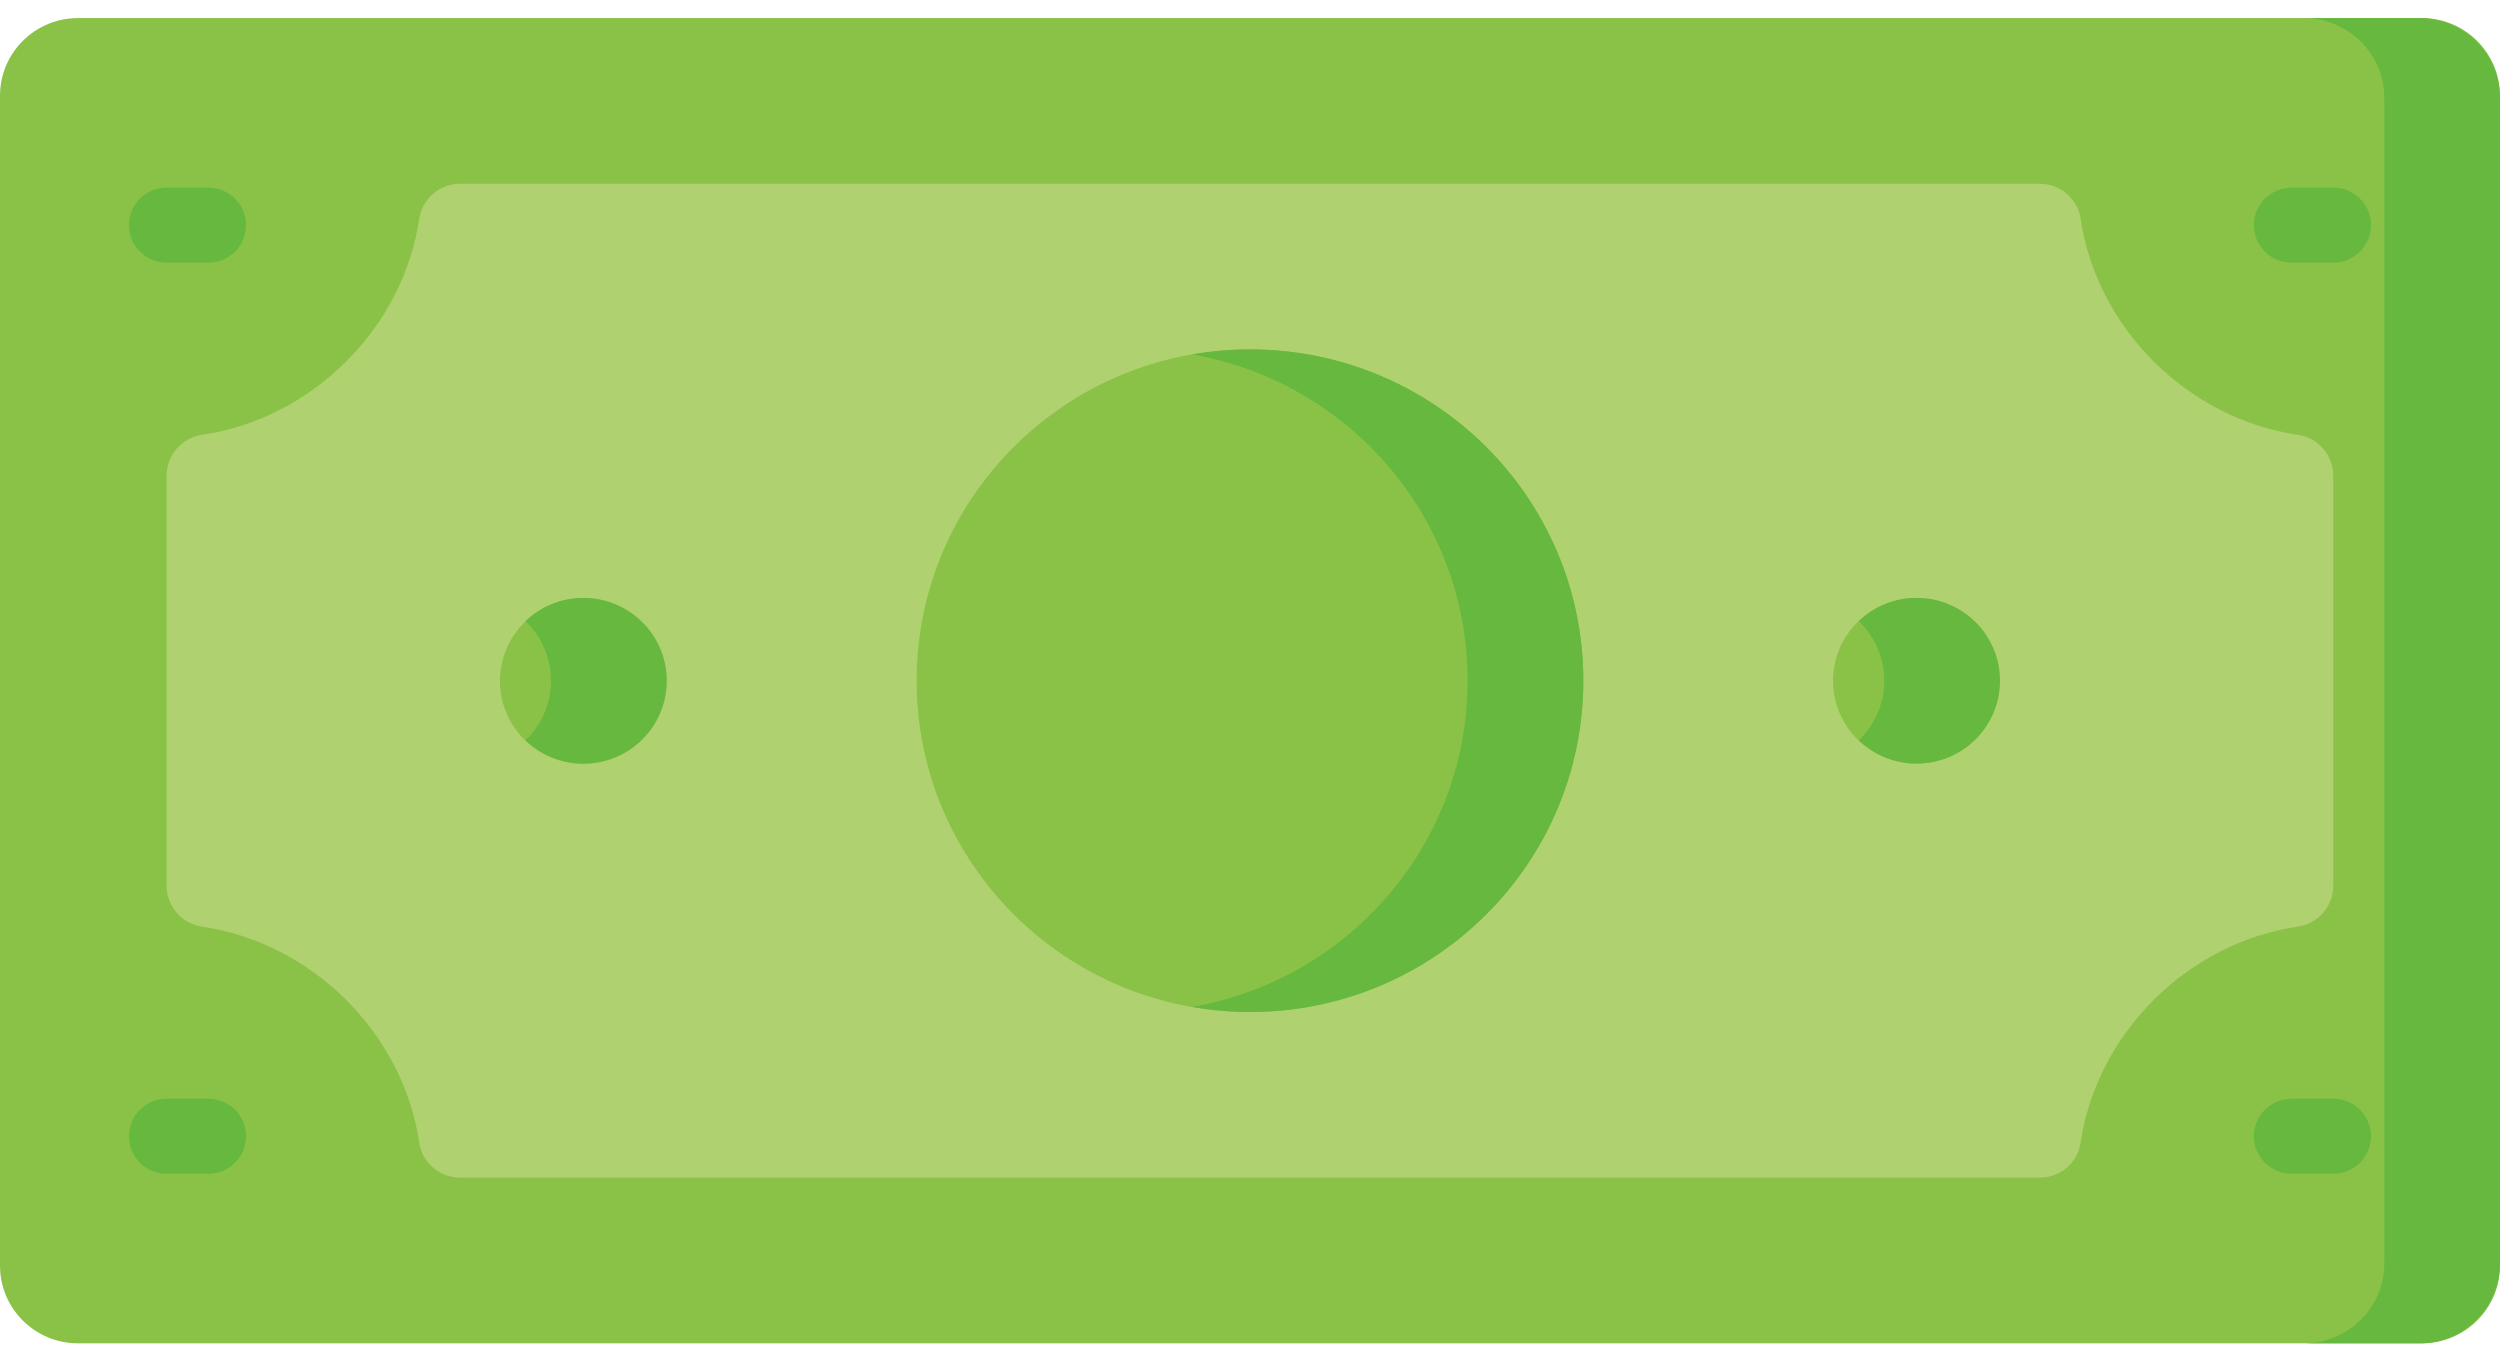 <svg width="62" height="34" viewBox="0 0 62 34" fill="none" xmlns="http://www.w3.org/2000/svg">
<g clip-path="url(#clip0_1909_5756)">
<path d="M60.062 33.315H1.937C0.867 33.315 0 32.453 0 31.389V2.374C0 1.31 0.867 0.448 1.937 0.448H60.062C61.132 0.448 61.999 1.31 61.999 2.374V31.389C61.999 32.453 61.132 33.315 60.062 33.315Z" fill="#89C247"/>
<path d="M10.398 5.422C9.996 8.151 7.732 10.386 5.004 10.785C4.501 10.858 4.132 11.293 4.132 11.799V21.965C4.132 22.47 4.501 22.906 5.004 22.979C7.732 23.377 9.996 25.613 10.398 28.342C10.472 28.841 10.91 29.207 11.418 29.207H50.579C51.087 29.207 51.526 28.841 51.599 28.342C52.001 25.613 54.265 23.377 56.993 22.979C57.496 22.906 57.865 22.47 57.865 21.965V11.799C57.865 11.293 57.496 10.858 56.993 10.785C54.265 10.386 52.001 8.151 51.599 5.422C51.526 4.923 51.087 4.557 50.579 4.557H11.418C10.91 4.557 10.472 4.923 10.398 5.422Z" fill="#B0D16F"/>
<path d="M5.167 6.513H4.133C3.616 6.513 3.198 6.097 3.198 5.583C3.198 5.07 3.617 4.654 4.133 4.654H5.167C5.683 4.654 6.102 5.07 6.102 5.583C6.102 6.097 5.683 6.513 5.167 6.513Z" fill="#67B83E"/>
<path d="M57.865 6.513H56.832C56.315 6.513 55.896 6.097 55.896 5.583C55.896 5.07 56.315 4.654 56.832 4.654H57.865C58.382 4.654 58.801 5.07 58.801 5.583C58.801 6.097 58.382 6.513 57.865 6.513Z" fill="#67B83E"/>
<path d="M57.865 29.109H56.832C56.315 29.109 55.896 28.692 55.896 28.179C55.896 27.665 56.315 27.249 56.832 27.249H57.865C58.382 27.249 58.801 27.665 58.801 28.179C58.801 28.692 58.382 29.109 57.865 29.109Z" fill="#67B83E"/>
<path d="M5.167 29.109H4.133C3.616 29.109 3.198 28.692 3.198 28.179C3.198 27.665 3.617 27.249 4.133 27.249H5.167C5.683 27.249 6.102 27.665 6.102 28.179C6.102 28.692 5.683 29.109 5.167 29.109Z" fill="#67B83E"/>
<path d="M60.004 0.448H57.135C58.237 0.448 59.131 1.336 59.131 2.432V31.331C59.131 32.426 58.237 33.315 57.135 33.315H60.004C61.106 33.315 62 32.426 62 31.331V2.432C62 1.336 61.106 0.448 60.004 0.448Z" fill="#67B83E"/>
<path d="M31 25.098C35.565 25.098 39.266 21.419 39.266 16.881C39.266 12.343 35.565 8.665 31 8.665C26.434 8.665 22.733 12.343 22.733 16.881C22.733 21.419 26.434 25.098 31 25.098Z" fill="#89C247"/>
<path d="M16.477 17.363C16.739 16.259 16.052 15.152 14.941 14.892C13.831 14.63 12.717 15.314 12.455 16.418C12.192 17.522 12.88 18.628 13.991 18.889C15.101 19.15 16.214 18.467 16.477 17.363Z" fill="#89C247"/>
<path d="M48.987 18.336C49.794 17.534 49.794 16.233 48.987 15.431C48.18 14.629 46.872 14.629 46.065 15.431C45.258 16.233 45.258 17.534 46.065 18.336C46.872 19.138 48.18 19.138 48.987 18.336Z" fill="#89C247"/>
<path d="M31 8.665C30.51 8.665 30.032 8.709 29.565 8.79C33.447 9.466 36.397 12.83 36.397 16.881C36.397 20.933 33.447 24.297 29.565 24.972C30.032 25.053 30.51 25.098 31 25.098C35.565 25.098 39.267 21.419 39.267 16.881C39.267 12.343 35.565 8.665 31 8.665Z" fill="#67B83E"/>
<path d="M47.532 14.828C46.975 14.828 46.47 15.048 46.098 15.405C46.487 15.779 46.73 16.302 46.73 16.882C46.73 17.462 46.487 17.985 46.098 18.359C46.47 18.715 46.975 18.936 47.532 18.936C48.674 18.936 49.599 18.016 49.599 16.882C49.599 15.747 48.674 14.828 47.532 14.828Z" fill="#67B83E"/>
<path d="M14.467 14.828C13.909 14.828 13.404 15.048 13.033 15.405C13.421 15.779 13.665 16.302 13.665 16.882C13.665 17.462 13.422 17.985 13.033 18.359C13.404 18.715 13.909 18.936 14.467 18.936C15.608 18.936 16.534 18.016 16.534 16.882C16.534 15.747 15.608 14.828 14.467 14.828Z" fill="#67B83E"/>
</g>
<defs>
<clipPath id="clip0_1909_5756">
<rect width="62" height="34" fill="white"/>
</clipPath>
</defs>
</svg>
